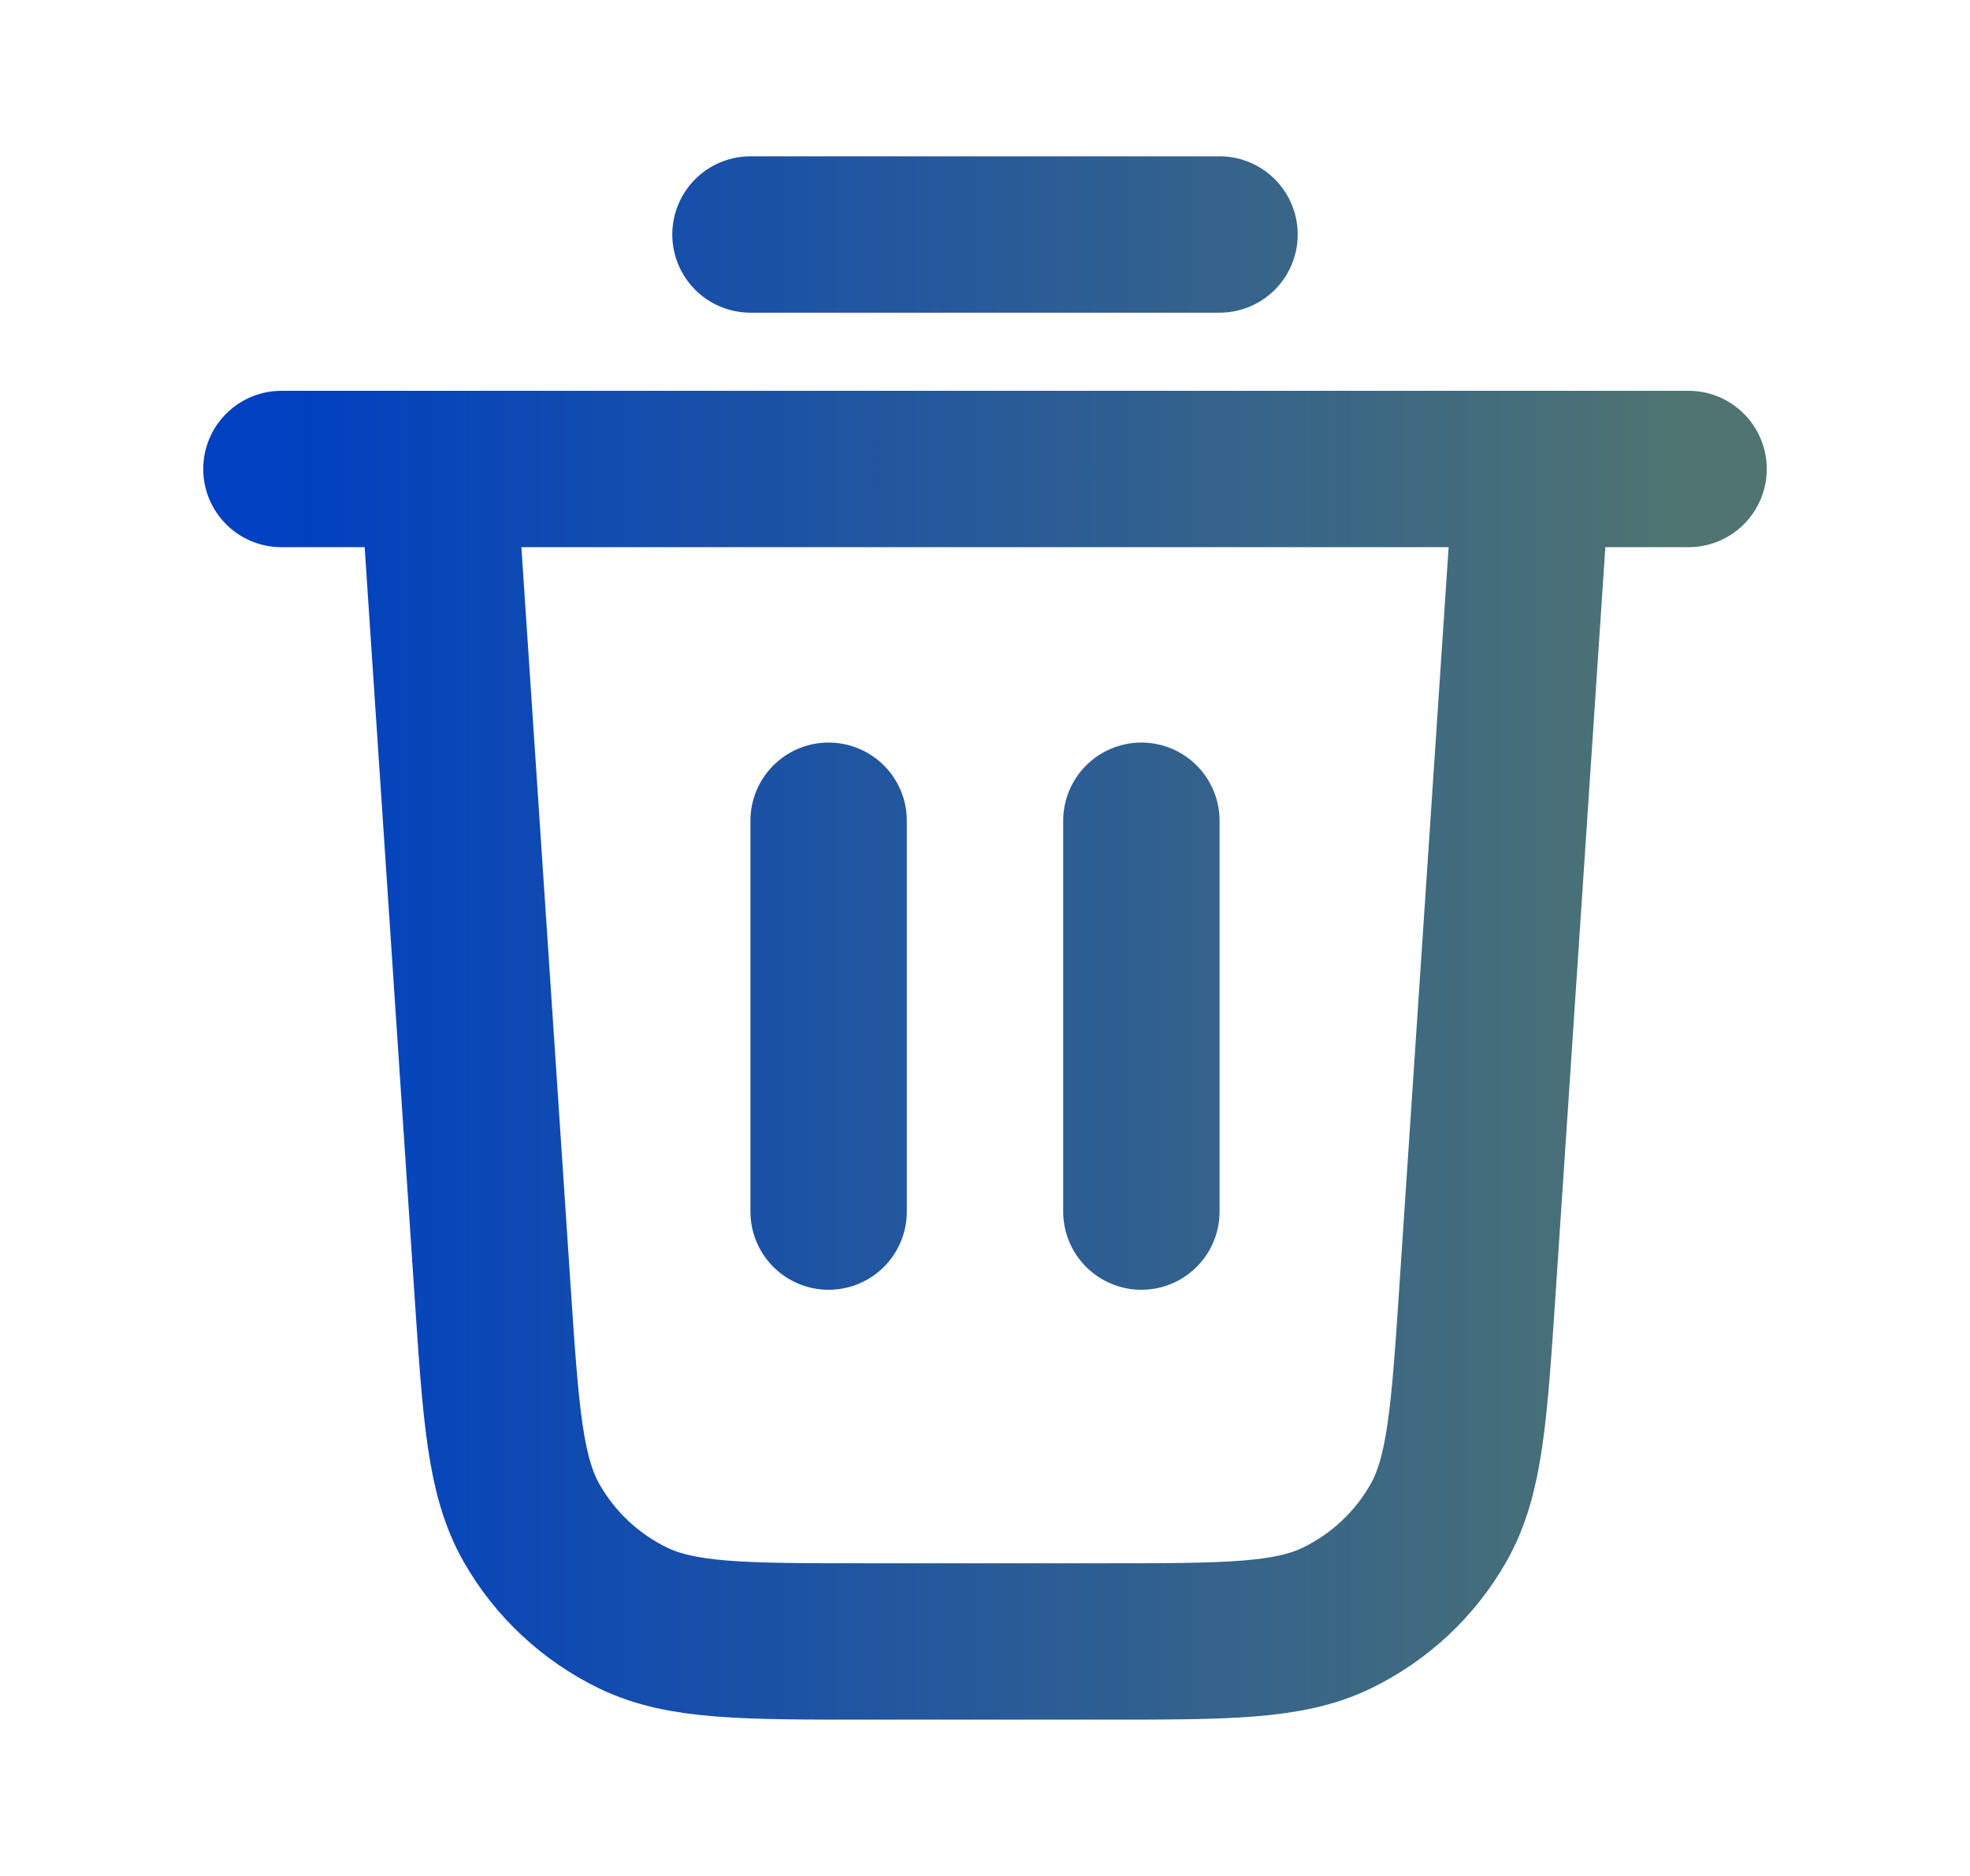 <svg width="21" height="20" viewBox="0 0 21 20" fill="none" xmlns="http://www.w3.org/2000/svg">
<g id="trash-03">
<path id="Icon" d="M8 2.5H13M3 5H18M16.333 5L15.749 13.766C15.661 15.081 15.617 15.739 15.333 16.238C15.083 16.677 14.706 17.029 14.251 17.25C13.735 17.5 13.076 17.5 11.758 17.5H9.242C7.924 17.5 7.265 17.5 6.749 17.25C6.294 17.029 5.917 16.677 5.667 16.238C5.383 15.739 5.339 15.081 5.251 13.766L4.667 5M8.833 8.75V12.917M12.167 8.75V12.917" stroke="url(#paint0_linear_15184_73028)" stroke-width="1.667" stroke-linecap="round" stroke-linejoin="round"/>
</g>
<defs>
<linearGradient id="paint0_linear_15184_73028" x1="3" y1="10" x2="18" y2="10" gradientUnits="userSpaceOnUse">
<stop stop-color="#0040C1"/>
<stop offset="1" stop-color="#4F7471"/>
</linearGradient>
</defs>
</svg>

